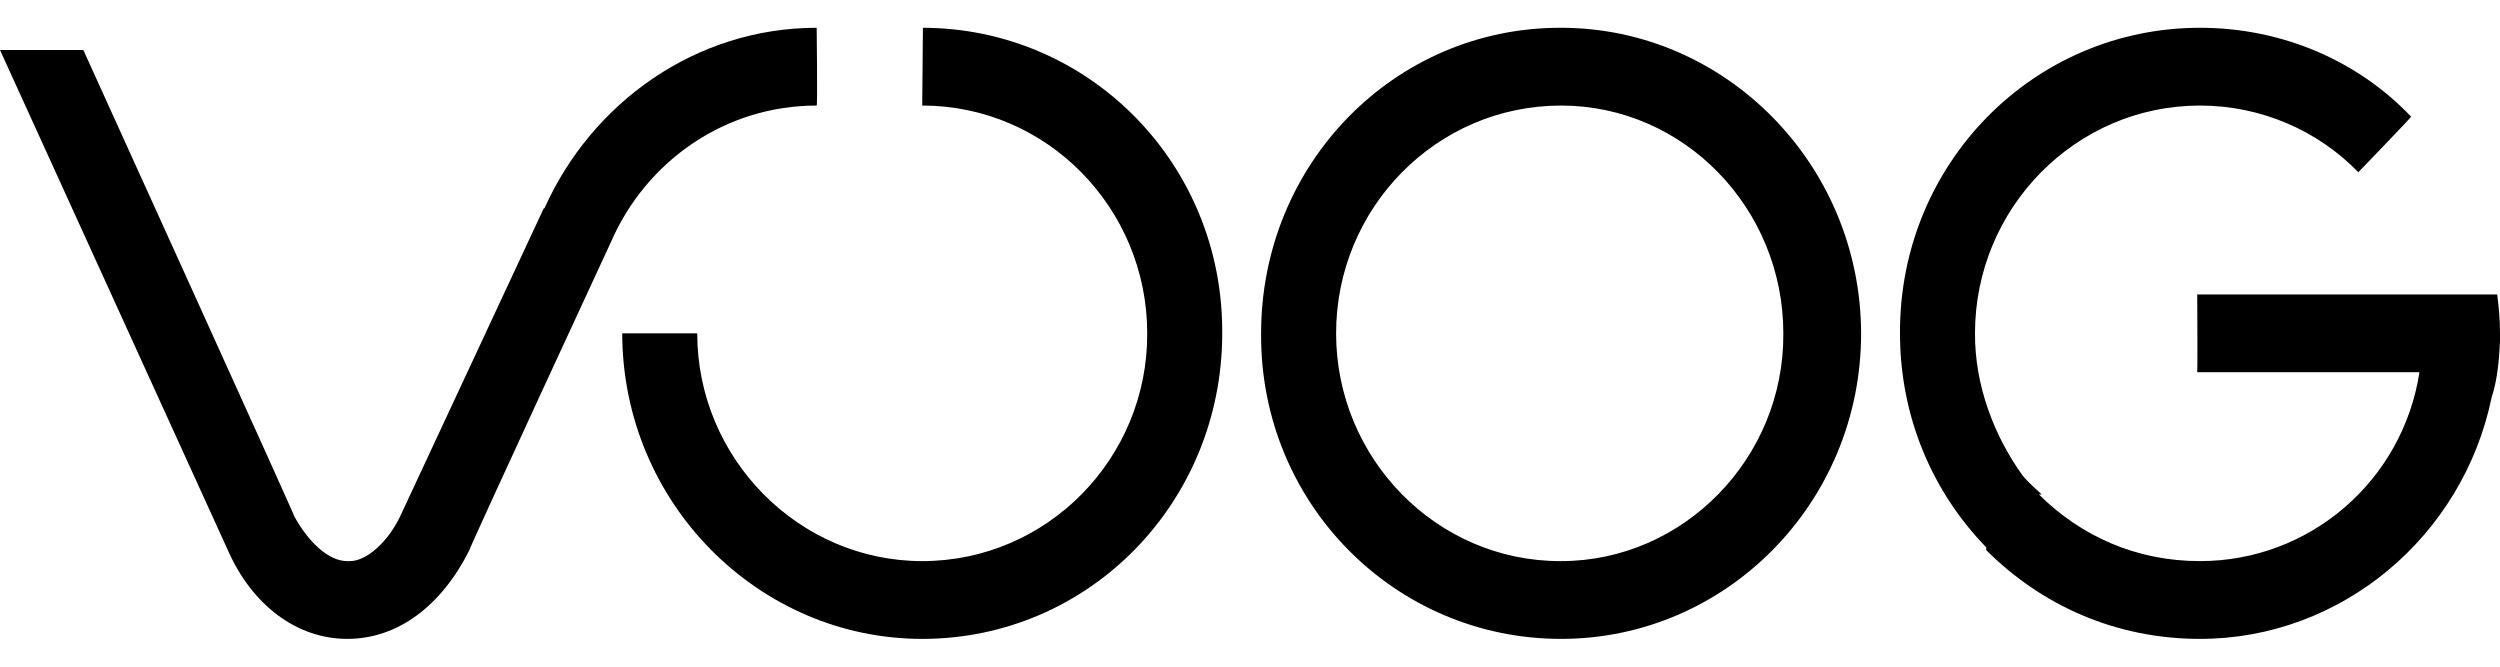 <svg xmlns="http://www.w3.org/2000/svg" viewBox="0 0 90 22" height="24px" width="90px">
<path fill="currentColor" d="M89.999 11 C89.999 11 90 11 90 11 C89.999 11.1 90 11.2 90 11.3 C89.966 12 89.9 12.7 89.7 13.3 C89.747 13.3 89.7 13.3 89.7 13.3 C88.671 18.3 84.3 22 79.2 22 C76.171 22 73.5 20.8 71.5 18.8 C71.511 18.8 71.5 18.8 71.5 18.8 C71.513 18.7 71.5 18.7 71.5 18.7 C69.56 16.7 68.4 14 68.4 11 C68.371 4.9 73.2 0 79.2 0 C82.171 0 84.9 1.2 86.8 3.2 C86.832 3.2 84.9 5.2 84.9 5.2 C83.444 3.7 81.4 2.8 79.2 2.8 C74.715 2.8 71.1 6.5 71.1 11 C71.091 12.9 71.8 14.7 72.8 16.1 C73.038 16.4 73.3 16.6 73.5 16.8 C73.471 16.8 73.4 16.8 73.4 16.8 C74.912 18.3 76.9 19.2 79.2 19.2 C83.163 19.2 86.5 16.3 87.1 12.4 C87.129 12.4 79.1 12.4 79.1 12.4 C79.116 12.4 79.1 9.6 79.1 9.6 C79.116 9.6 87.2 9.6 87.2 9.6 C87.156 9.6 88.9 9.6 88.9 9.6 C88.948 9.6 89.9 9.6 89.9 9.6 C89.961 10.1 90 10.5 90 11 ZM33.225 0 C33.225 0 33.2 2.8 33.2 2.8 C37.696 2.8 41.3 6.5 41.3 11 C41.319 15.5 37.7 19.2 33.2 19.2 C28.755 19.2 25.1 15.5 25.1 11 C25.13 11 22.4 11 22.4 11 C22.41 17.1 27.3 22 33.2 22 C39.198 22 44 17.1 44 11 C44.04 4.9 39.2 0 33.2 0 ZM19.575 6.5 C19.575 6.5 14.4 17.6 14.4 17.6 C13.971 18.5 13.2 19.2 12.6 19.2 C12.558 19.2 12.5 19.2 12.5 19.2 C11.817 19.2 11.1 18.5 10.6 17.6 C10.633 17.6 3 0.8 3 0.8 C2.999 0.8 0 0.8 0 0.8 C0 0.8 8.2 18.8 8.2 18.8 C9.078 20.8 10.7 22 12.5 22 C12.476 22 12.5 22 12.5 22 C14.331 22 15.9 20.8 16.9 18.8 C16.857 18.8 22 7.7 22 7.7 C22.016 7.7 22 7.7 22 7.7 C23.265 4.8 26.1 2.8 29.4 2.8 C29.435 2.8 29.4 0 29.4 0 C25.047 0 21.3 2.7 19.6 6.5 ZM56.167 0 C50.194 0 45.4 4.9 45.4 11 C45.352 17.1 50.2 22 56.2 22 C62.139 22 67 17.1 67 11 C66.981 4.9 62.1 0 56.2 0 ZM56.167 19.2 C51.711 19.2 48.1 15.5 48.1 11 C48.099 6.5 51.7 2.8 56.2 2.8 C60.622 2.8 64.2 6.5 64.2 11 C64.234 15.5 60.6 19.2 56.2 19.2 Z"></path>
</svg>
